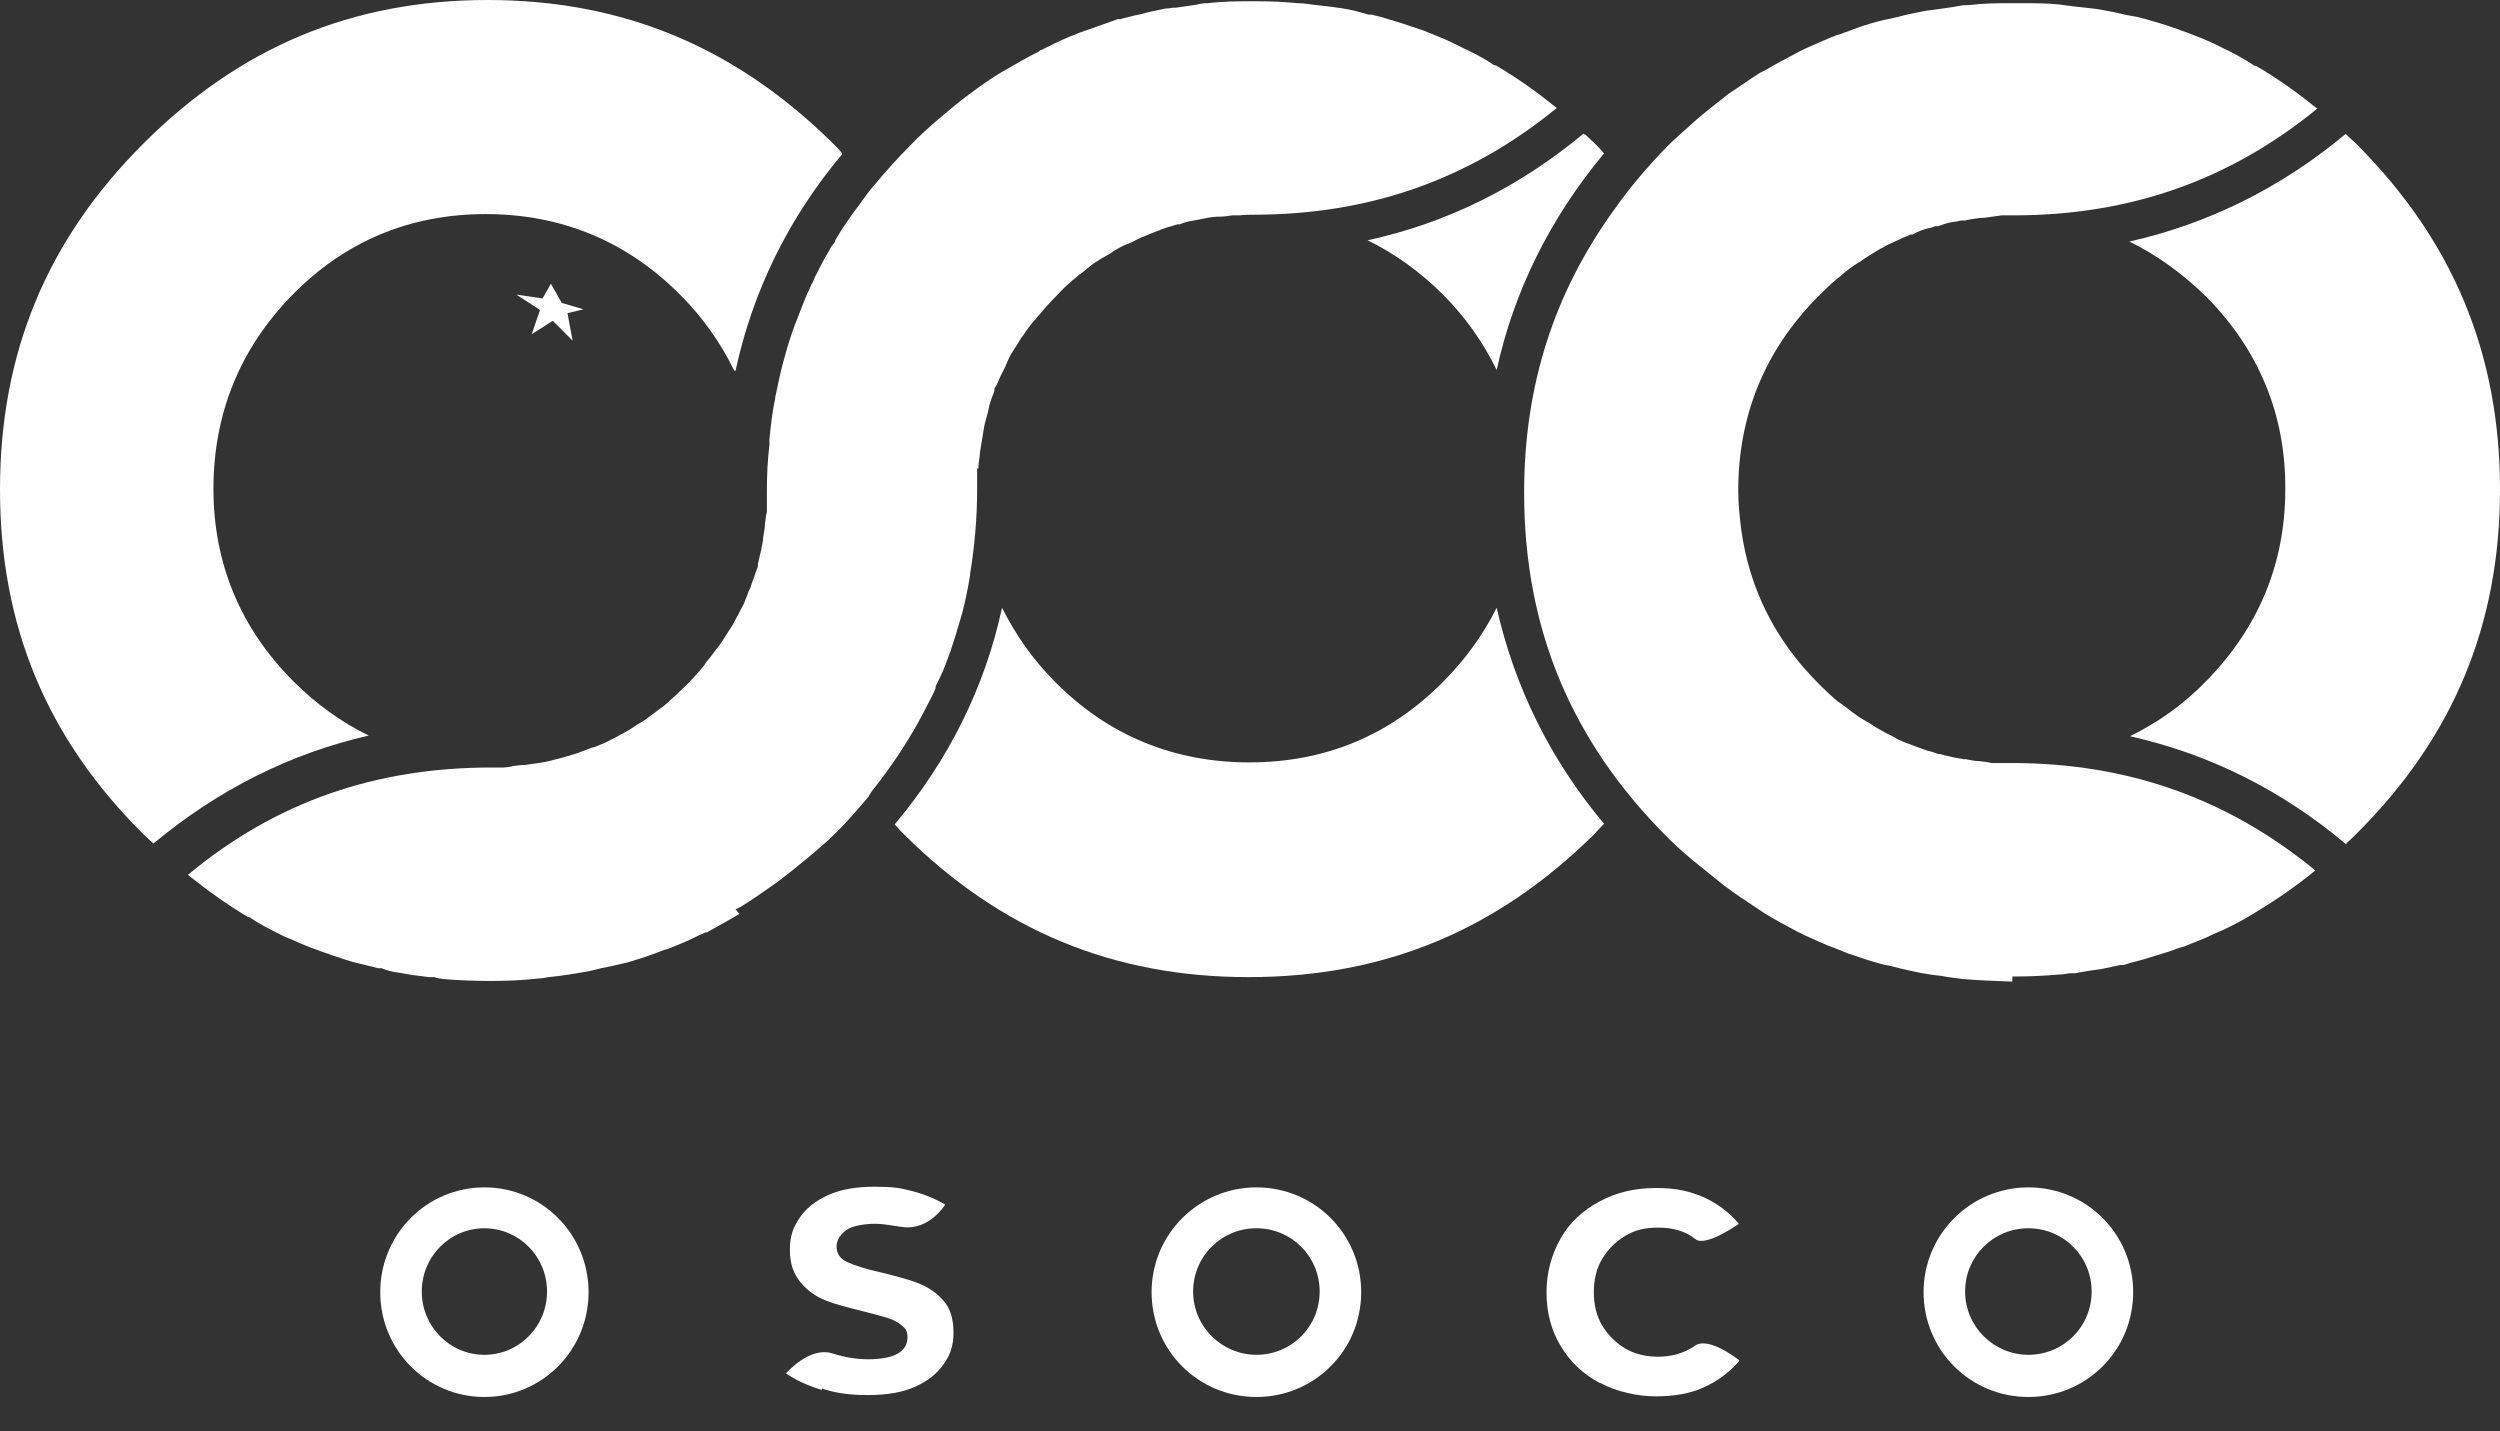 <?xml version="1.0" encoding="UTF-8"?>
<svg id="Capa_1" xmlns="http://www.w3.org/2000/svg" version="1.1" viewBox="0 0 391.2 224">
  <rect x="0" y="0" width="391.2" height="224" fill="#333333" stroke="none"/>
  <!-- Generator: Adobe Illustrator 29.2.1, SVG Export Plug-In . SVG Version: 2.1.0 Build 116)  -->
  <defs>
    <style>
      .st0 {
        fill: #fff;
      }
    </style>
  </defs>
  <g>
    <path class="st0" d="M367.2,131.9c.5-.4,1-.9,1.5-1.4,15.1-15,22.5-32.6,22.5-53.9,0-21.3-7.4-39-22.5-54.1-.5-.5-1-.9-1.5-1.4,0,0-.1-.1-.2-.1-10.1,8.4-21.4,14-33.8,16.8,4.3,2.1,8.3,5,11.9,8.5,8.4,8.4,12.6,18.7,12.5,30.3,0,11.6-4.2,21.7-12.5,30.1-3.5,3.6-7.5,6.4-11.8,8.5,12.4,2.8,23.7,8.4,33.8,16.9,0,0,.1,0,.1-.1"/>
    <path class="st0" d="M314.9,152.8h.4c2.3,0,4.6-.1,6.8-.3.6,0,1.1-.1,1.7-.2h.9c1.5-.3,2.9-.5,4.3-.7,1-.2,1.9-.4,2.8-.6h.5c1.2-.4,2.2-.6,3.2-.9,1.3-.4,2.6-.8,3.9-1.2.8-.3,1.6-.6,2.4-.8,1.4-.6,2.9-1.1,4.3-1.8.4-.2.7-.3,1.1-.5l.5-.2c1.9-.9,3.4-1.7,4.7-2.5l.5-.3c3.3-2,6.5-4.2,9.4-6.6-13.8-11.3-29.4-16.8-47.5-16.8h-3.2c-.7-.2-1.3-.2-1.9-.3-.7,0-1.5-.2-2.1-.3h-.3c-.6-.1-1.1-.2-1.7-.3-.7-.2-1.4-.3-2-.5h-.3c-.5-.2-1-.4-1.6-.5-.6-.2-1.1-.4-1.7-.6l-.8-.3c-.4-.2-.9-.3-1.3-.5-.5-.2-1-.4-1.4-.7l-1-.5c-.4-.2-.8-.4-1.1-.6-.6-.3-1.2-.7-1.8-1.1l-.7-.4c-.3-.2-.7-.4-1-.6-.7-.5-1.4-1-2-1.5l-.3-.2c-.3-.2-.6-.5-1-.7-.8-.7-1.6-1.4-2.4-2.2l-.7-.7c-6.7-6.7-10.7-14.7-12-23.8-.3-2.3-.5-4.4-.5-6.3,0-11.7,4.1-21.9,12.4-30.3,1-1,2-2,3.1-2.9l.5-.4c.9-.8,1.8-1.5,2.8-2.1.2-.1.4-.2.6-.4l.3-.2c.8-.5,1.7-1.1,2.6-1.6.2-.1.5-.2.7-.4l.4-.2c.9-.4,1.7-.8,2.6-1.2.3-.1.6-.2.9-.4h.4c.8-.5,1.7-.8,2.5-1,.3,0,.7-.2,1-.3h.5c.8-.3,1.6-.6,2.5-.7.4,0,.8-.2,1.3-.2h.4c.8-.2,1.6-.3,2.4-.4.6,0,1.3-.1,1.9-.2l1.4-.2h1.9c18.2,0,33.8-5.5,47.5-16.7-3.1-2.5-6.3-4.8-9.6-6.7h-.2c-1.5-1-3.1-1.9-5-2.8l-1.2-.6c-1.5-.7-3-1.3-4.6-1.9-.7-.2-1.3-.5-2-.7-1.4-.5-2.8-.9-4.2-1.3-.7-.2-1.5-.4-2.2-.5l-1.1-.2c-1.1-.3-2.2-.5-3.3-.7-1-.2-1.9-.3-2.9-.4l-1.8-.2c-.8-.1-1.5-.2-2.3-.3-1.9-.2-3.8-.2-5.6-.2-.3,0-.5,0-.8,0-.3,0-.5,0-.8,0h-.3c-2,0-4.2,0-6.7.3h-.3c-.8,0-1.4.2-2.1.3l-2.8.4c-.8.1-1.7.2-2.5.4-1,.2-2.1.4-3.1.7l-1.8.4c-.6.1-1.2.3-1.7.4-1.5.4-3,.9-4.5,1.5l-.6.2c-.4.2-.8.3-1.2.4-1.8.7-3.5,1.5-4.9,2.1l-1.2.6c-1.7.9-3.4,1.8-5.1,2.8l-.8.4c-1.6,1-3.1,2.1-4.8,3.2l-.9.7c-1.4,1.1-2.8,2.2-4.2,3.4-1.6,1.4-2.9,2.6-4.1,3.7,0,.1-.2.2-.3.3l-.2.2c-2.9,3-5.7,6.2-8.3,9.9-9.4,13-14.1,27.5-14.1,44.3,0,21.3,7.4,38.9,22.4,53.9,1.6,1.6,3.2,3,4.7,4.2,1.4,1.1,2.7,2.2,4.1,3.3l.4.3c1.6,1.2,3.3,2.3,5.1,3.5l.9.6c1.6,1,3.3,1.9,5,2.8l1.4.7c1.4.6,3,1.4,4.7,2,.5.2,1,.4,1.5.6l.5.2c1.5.5,2.9,1,4.3,1.4.7.2,1.4.4,2.1.5l.8.2c1.5.4,2.6.6,3.9.9,1.1.2,2.3.4,3.4.5l1.2.2c.8.1,1.5.2,2.2.3,2.5.2,5,.3,7.6.4h.2Z"/>
    <path class="st0" d="M248,21.1c0,0-.1-.1-.2-.2-10.1,8.4-21.4,14-33.8,16.7,4.3,2.1,8.3,5,11.8,8.5,3.5,3.5,6.3,7.5,8.4,11.8,2.7-12.4,8.4-23.8,16.8-33.9,0,0,0,0-.1-.1-.4-.5-.9-1-1.4-1.5-.5-.5-1-.9-1.5-1.4"/>
    <path class="st0" d="M251,128.9c-8.4-10-14-21.4-16.8-33.8-2.1,4.2-4.9,8.1-8.4,11.6-8.3,8.4-18.5,12.6-30.3,12.6s-22.1-4.2-30.4-12.6c-3.5-3.5-6.2-7.4-8.3-11.6-2.7,12.5-8.4,23.9-16.8,33.9,0,0,0,0,.1.1.4.5.9,1,1.4,1.5,15.1,15,32.7,22.3,53.9,22.3,21.2,0,38.8-7.3,54-22.3.5-.5.9-1,1.4-1.5,0,0,0,0,.1-.1"/>
    <path class="st0" d="M115.1,142.3l.8-.4c1.8-1.1,3.5-2.3,5.2-3.5l.3-.2c1.6-1.2,3-2.3,4.3-3.4h0l1.1-.9c1.3-1.1,2.5-2.1,3.6-3.2,1.9-1.8,3.6-3.8,5.3-5.8.2-.2.3-.4.4-.6s.3-.4.4-.6c.9-1.1,1.7-2.2,2.5-3.3.5-.7.9-1.3,1.4-2,.8-1.2,1.5-2.3,2.2-3.5.4-.6.7-1.2,1.1-1.9.7-1.3,1.4-2.6,2.1-4,.2-.4.4-.8.6-1.3v-.3c.9-1.7,1.5-3.2,2-4.6l.4-1.1c.6-1.8,1.1-3.5,1.6-5.2l.2-.7c.5-2,.9-3.9,1.2-5.8v-.2c.7-4.3,1.1-8.7,1.1-13.2v-3.3h.2c0-.7.1-1.3.2-1.9,0-.7.2-1.4.3-2.2.1-.6.2-1.2.3-1.8.1-.8.3-1.5.5-2.2.2-.6.3-1.2.4-1.7.2-.8.5-1.5.8-2.3v-.4c.3-.4.4-.7.6-1.1.3-.8.7-1.5,1.1-2.3l.2-.5c.1-.3.3-.6.4-.9.4-.8.9-1.5,1.4-2.3l.3-.5c.1-.2.3-.5.5-.7.5-.8,1.1-1.6,1.7-2.3l.3-.3c.1-.2.3-.4.5-.6.9-1.1,1.8-2.1,2.8-3.1.9-1,2-2,3.1-2.9.2-.2.5-.4.8-.6l.6-.5c.6-.5,1.2-1,1.9-1.4.3-.2.6-.4,1-.6l.7-.4c.6-.4,1.2-.8,1.8-1.1.4-.2.7-.4,1.1-.5l.9-.4c.6-.3,1.1-.6,1.7-.8.4-.2.8-.3,1.2-.5l.5-.2c.8-.3,1.5-.6,2.2-.8.5-.1.9-.3,1.4-.4h.3c.7-.3,1.5-.5,2.2-.6.6-.1,1.1-.2,1.6-.3.9-.2,1.7-.3,2.5-.3.6,0,1.3-.1,1.9-.2h1.4c0-.1,1.9-.1,1.9-.1,18.2,0,33.8-5.5,47.5-16.7-3.1-2.5-6.3-4.8-9.6-6.7h-.2c-1.6-1.1-3.2-1.9-5.1-2.8l-1.2-.6c-1.4-.7-3-1.3-4.7-2-.6-.2-1.2-.4-1.8-.6-1.7-.6-3.1-1-4.4-1.4-.6-.2-1.3-.3-1.9-.5h-.5c-1.4-.4-2.8-.8-4.2-1-.7-.1-1.5-.2-2.2-.3l-1.8-.2c-1-.1-1.9-.3-2.9-.3-2.1-.2-4.2-.3-6.4-.3-.1,0-.3,0-.4,0h-.3c-2.2,0-4.5,0-7,.3h-.3c-.6,0-1.2.2-1.9.3l-2.8.4c-.3,0-.7,0-1,.1-.5,0-1,.1-1.4.2-1,.2-2,.4-3,.7l-1.4.3c-.6.2-1.3.3-1.9.5h-.4c-1.4.5-2.8,1-4.5,1.6l-.6.2c-.5.2-.9.3-1.3.5-1.4.5-2.9,1.2-4.7,2.1l-.8.4c-.2,0-.4.2-.5.3-1.7.8-3.3,1.8-5.1,2.8-.3.2-.5.3-.7.4-1.5.9-3.1,2-4.7,3.2l-1.2.9c-1.3,1-2.6,2.1-3.9,3.2-1.5,1.3-3.1,2.7-4.6,4.3-1.8,1.8-3.6,3.8-5.6,6.2-.8.9-1.5,1.9-2.2,2.9-.5.7-1.1,1.4-1.6,2.2-.8,1.1-1.5,2.2-2.2,3.4v.2c-.4.5-.8,1-1,1.5-.8,1.3-1.5,2.7-2.2,4.1l-.2.5c-.1.3-.3.5-.4.8-.7,1.4-1.3,3-2,4.8l-.4,1c-.6,1.6-1.2,3.4-1.7,5.3l-.2.7c-.5,1.8-.9,3.8-1.3,5.7v.2c-.5,2.2-.7,4.3-.9,6.4v.8c-.3,2.4-.4,4.9-.4,7.3v3.2c-.2.7-.2,1.3-.3,1.9,0,.7-.2,1.4-.3,2.2v.3c-.1.5-.2,1.1-.3,1.6-.2.7-.3,1.4-.5,2.1v.4c-.2.5-.3.9-.5,1.4-.2.7-.5,1.3-.7,2l-.2.4c-.2.4-.3.9-.5,1.3-.2.6-.5,1.2-.8,1.7l-.4.8c-.2.4-.4.7-.6,1.1-.3.6-.7,1.2-1.1,1.8l-.5.8c-.2.3-.4.6-.6.9-.5.7-1.1,1.4-1.6,2.1l-.4.5c-.2.2-.3.4-.5.7-.9,1.1-1.8,2.1-2.8,3.1-1,1-2,1.9-3.1,2.9-.2.2-.4.3-.6.5l-.3.2c-.8.6-1.6,1.2-2.4,1.8-.3.2-.6.4-.8.5l-.5.3c-.7.5-1.4.9-2.1,1.3-.4.2-.8.4-1.1.6l-.8.4c-.6.3-1.1.6-1.7.8-.4.2-.9.4-1.4.5l-.8.3c-.5.2-1,.4-1.6.6-.7.2-1.3.4-2,.6-.6.2-1.3.3-1.9.5-.7.2-1.4.3-2.1.4-.7.1-1.3.2-2,.3-.7,0-1.4.1-2.1.2h0c0,.1-1.3.2-1.3.2h-1.9c-18.2,0-33.8,5.4-47.5,16.8,3,2.4,6.2,4.7,9.4,6.6h.2c1.6,1.1,3.2,1.9,5,2.8l.4.2c.3.1.6.3,1,.4,1.5.7,2.9,1.3,4.4,1.8.7.3,1.5.5,2.2.8,1.3.4,2.6.9,3.9,1.2,1.1.3,2.2.5,3.2.8h.6c.9.4,1.8.6,2.7.7,1.5.3,3.1.5,4.7.7h.9c.4.2.9.2,1.3.3,2.5.2,5,.3,7.4.3s5.2-.1,7.7-.4c.4,0,.9-.1,1.4-.2,2.2-.2,3.9-.5,5.6-.8.9-.1,1.8-.4,2.7-.6l1.5-.3c.9-.2,1.8-.4,2.6-.6,1.3-.4,2.7-.8,4-1.3l.8-.3c.5-.2,1-.4,1.5-.5,1.5-.6,3-1.2,4.8-2.1.4-.2.7-.3,1.1-.5h.2c1.6-.9,3.3-1.8,5.1-2.9"/>
    <path class="st0" d="M115.1,58c2.7-12.5,8.3-23.9,16.7-33.9,0,0-.1-.1-.1-.2-.4-.5-.9-1-1.4-1.5C115.1,7.4,97.5,0,76.3,0c-21.2,0-38.8,7.4-53.9,22.5C7.3,37.6,0,55.3,0,76.6c0,21.3,7.3,38.9,22.4,53.9.5.5,1,.9,1.4,1.3,0,0,.1.1.2.2,10.1-8.4,21.4-14.1,33.7-16.9-4.3-2.1-8.2-4.9-11.8-8.5-8.3-8.3-12.5-18.5-12.5-30.1,0-11.7,4.1-21.9,12.3-30.3,8.2-8.4,18.4-12.7,30.3-12.7s22.2,4.3,30.5,12.7c3.5,3.5,6.3,7.5,8.4,11.8"/>
    <path class="st0" d="M128.6,217.5c-2.3-.7-4.2-1.6-5.6-2.6,0,0,3.7-4.3,7.3-3.1,1.9.6,3.7.9,5.6.9s3.6-.3,4.6-.9c1-.6,1.5-1.4,1.5-2.5s-.3-1.4-.9-1.9-1.3-.9-2.3-1.2-2.2-.6-3.7-1c-2.4-.6-4.4-1.1-5.9-1.7-1.5-.6-2.8-1.5-3.9-2.8-1.1-1.3-1.7-2.9-1.7-5.1s.5-3.5,1.5-5,2.5-2.7,4.5-3.6c2-.9,4.4-1.3,7.3-1.3s4,.2,5.9.7,3.6,1.2,5.1,2.1c0,0-2.5,4.1-6.7,3.5-1.6-.2-2.8-.5-4.3-.5s-3.6.3-4.5,1-1.5,1.5-1.5,2.6.6,1.9,1.7,2.4,2.9,1.1,5.2,1.6c2.4.6,4.4,1.1,5.9,1.7,1.5.6,2.9,1.5,3.9,2.7,1.1,1.2,1.6,2.9,1.6,5s-.5,3.5-1.5,4.9c-1,1.5-2.5,2.7-4.5,3.6-2,.9-4.5,1.3-7.4,1.3s-4.9-.3-7.2-1h0Z"/>
    <path class="st0" d="M250.3,216.4c-2.6-1.4-4.6-3.3-6.1-5.8-1.5-2.5-2.2-5.3-2.2-8.4s.8-5.9,2.2-8.4,3.5-4.4,6.1-5.8c2.6-1.4,5.5-2.1,8.8-2.1s5.2.5,7.4,1.4c2.2,1,4.1,2.4,5.6,4.2,0,0-5.2,3.7-6.8,2.4-1.6-1.3-3.6-1.8-5.8-1.8s-3.7.4-5.2,1.3c-1.5.9-2.7,2.1-3.6,3.6s-1.3,3.3-1.3,5.2.4,3.7,1.3,5.2c.9,1.5,2.1,2.7,3.6,3.6,1.5.9,3.3,1.3,5.2,1.3s4-.5,5.7-1.7c2.2-1.6,7,2.3,7,2.3-1.5,1.8-3.4,3.2-5.6,4.2-2.2,1-4.7,1.4-7.5,1.4s-6.1-.7-8.7-2.1h0Z"/>
    <path class="st0" d="M75.8,185.8c-9,0-16.3,7.3-16.3,16.4s7.3,16.4,16.3,16.4,16.3-7.3,16.3-16.4-7.3-16.4-16.3-16.4ZM75.8,212c-5.4,0-9.8-4.4-9.8-9.9s4.4-9.9,9.8-9.9,9.8,4.4,9.8,9.9-4.4,9.9-9.8,9.9Z"/>
    <path class="st0" d="M196.6,185.8c-9,0-16.4,7.3-16.4,16.4s7.3,16.4,16.4,16.4,16.4-7.3,16.4-16.4-7.3-16.4-16.4-16.4ZM196.6,212c-5.4,0-9.9-4.4-9.9-9.9s4.4-9.9,9.9-9.9,9.9,4.4,9.9,9.9-4.4,9.9-9.9,9.9Z"/>
    <path class="st0" d="M317.4,185.8c-9,0-16.4,7.3-16.4,16.4s7.3,16.4,16.4,16.4,16.4-7.3,16.4-16.4-7.3-16.4-16.4-16.4ZM317.4,212c-5.4,0-9.9-4.4-9.9-9.9s4.4-9.9,9.9-9.9,9.9,4.4,9.9,9.9-4.4,9.9-9.9,9.9Z"/>
  </g>
  <polygon class="st0" points="86.2 44.4 84.9 46.7 80.8 46.1 84.5 48.5 83.2 52.3 86.5 50.2 89.6 53.3 88.8 49 91.3 48.4 87.9 47.4 86.2 44.4"/>
</svg>
